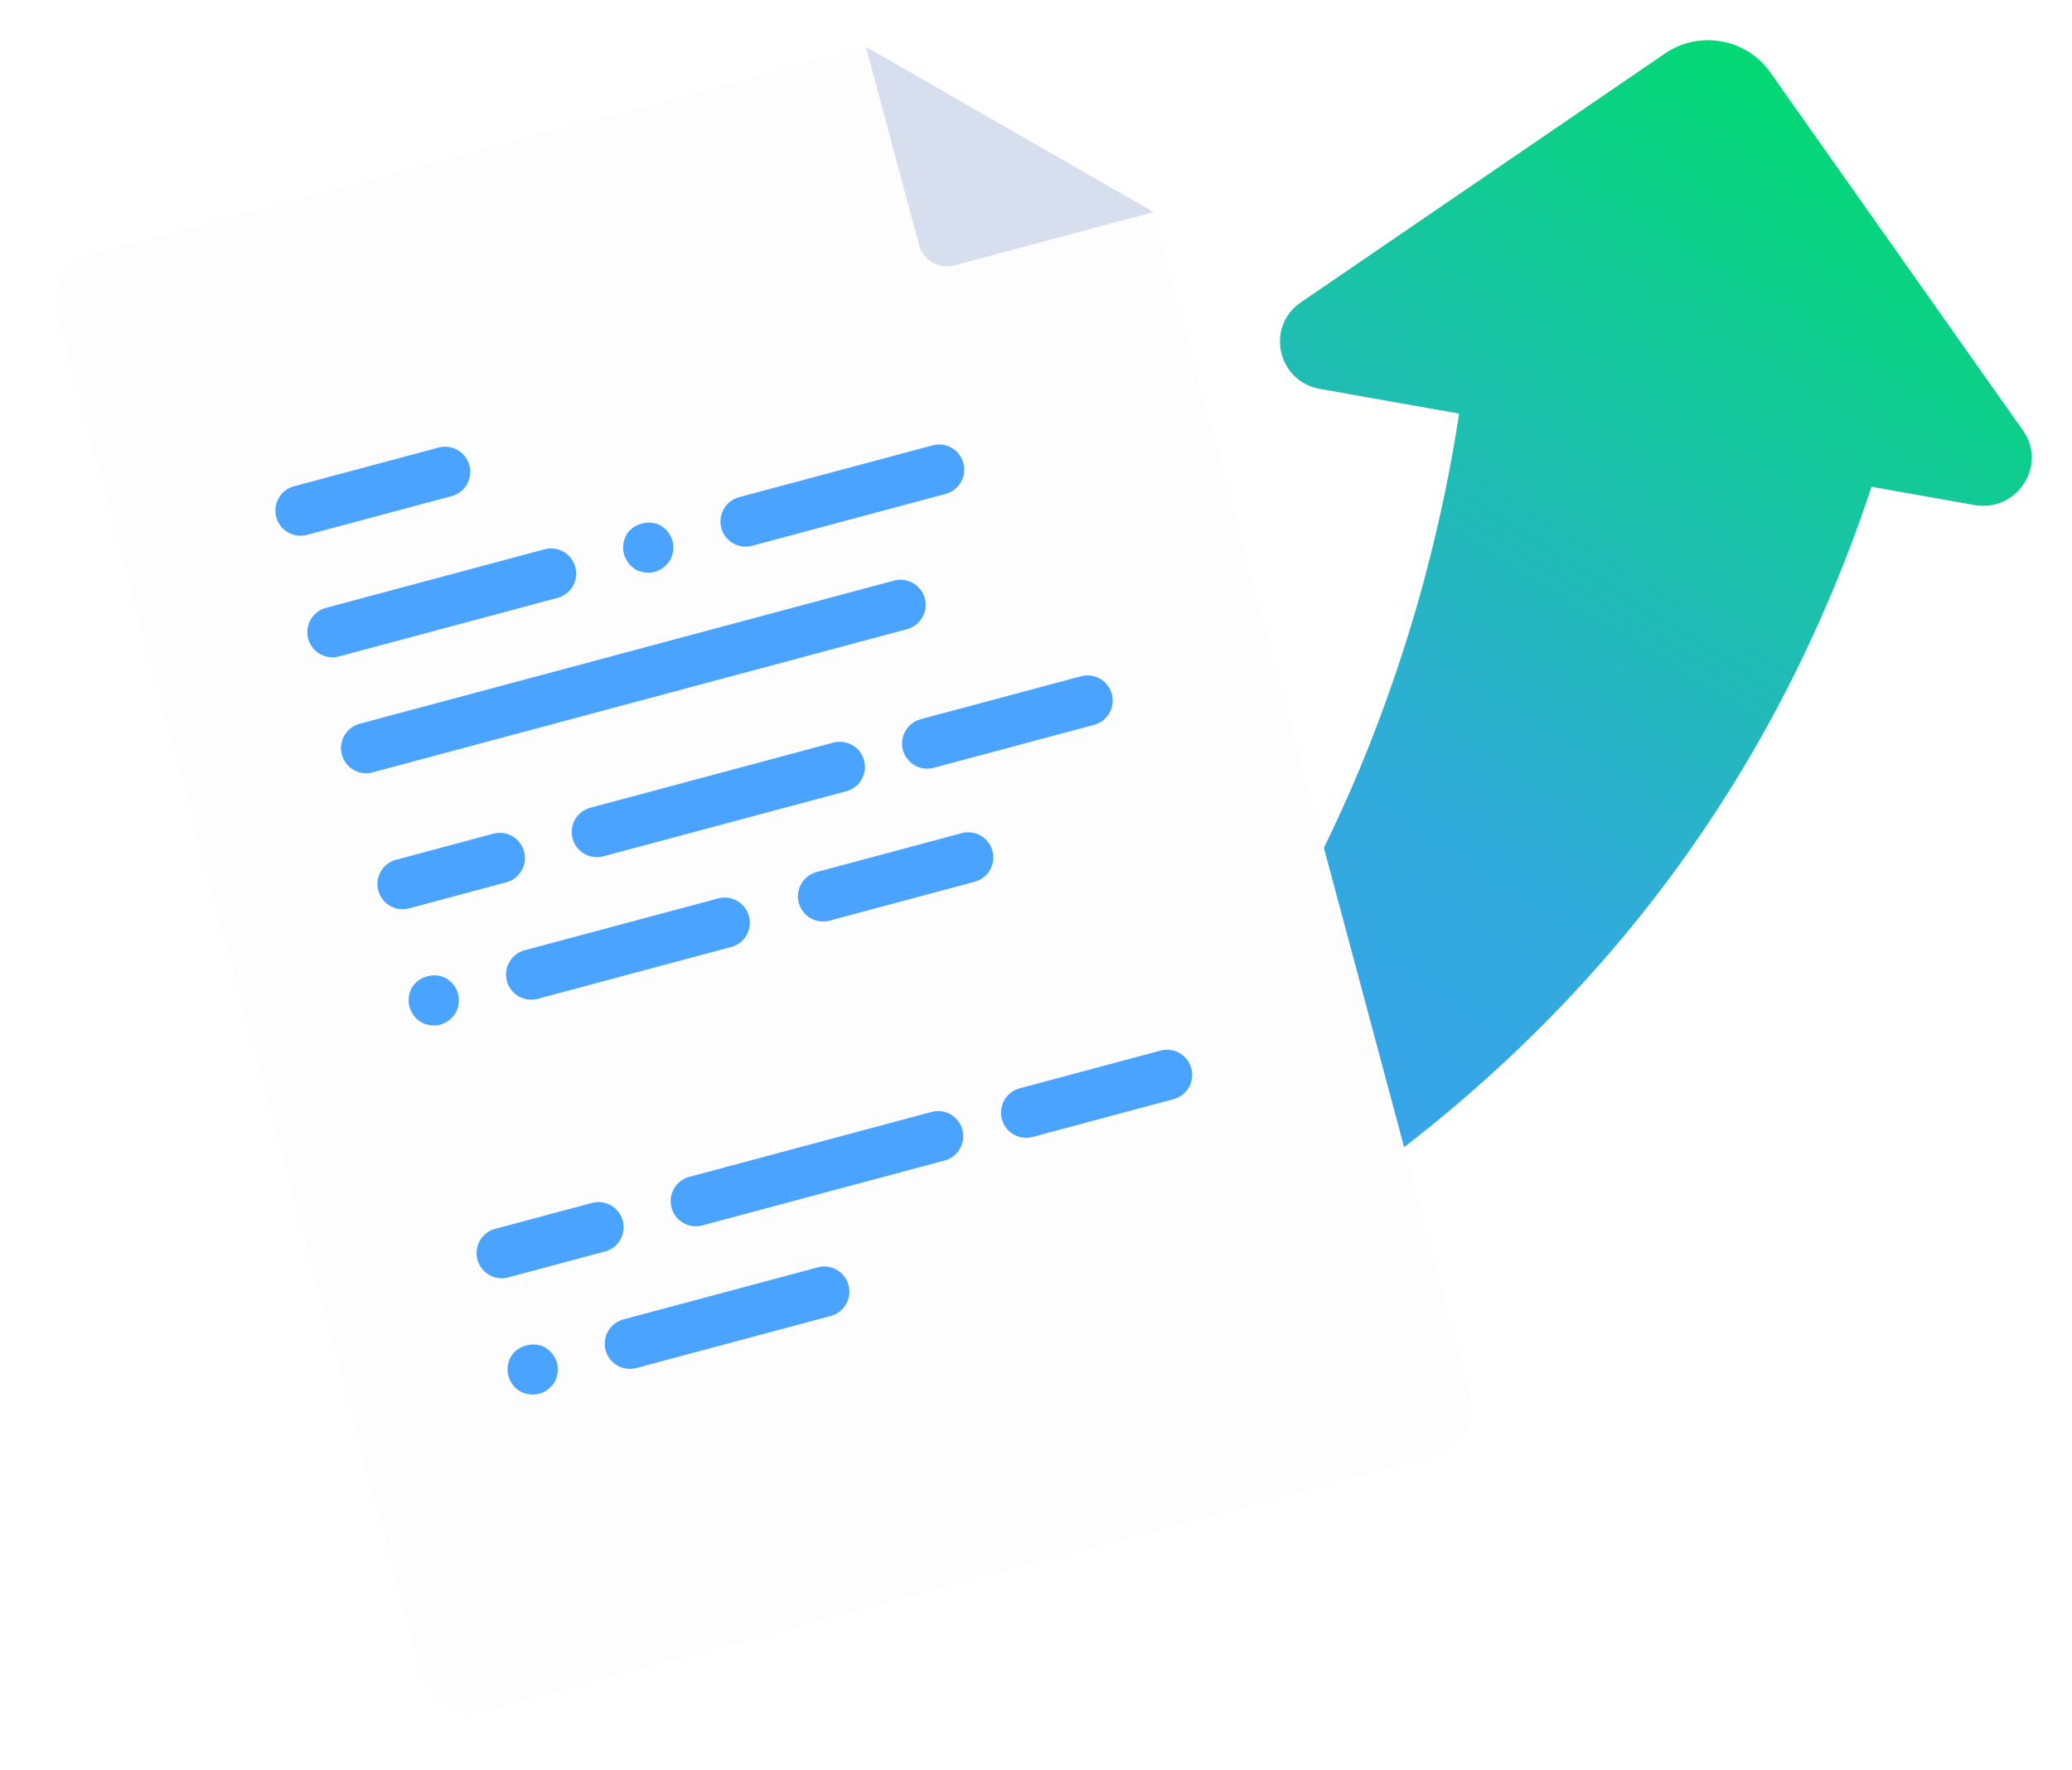 <svg xmlns="http://www.w3.org/2000/svg" width="103" height="88" viewBox="0 0 103 88">
    <defs>
        <filter id="a" width="108.1%" height="108%" x="-3.5%" y="-2.9%" filterUnits="objectBoundingBox">
            <feOffset dy="1" in="SourceAlpha" result="shadowOffsetOuter1"/>
            <feGaussianBlur in="shadowOffsetOuter1" result="shadowBlurOuter1" stdDeviation="1"/>
            <feColorMatrix in="shadowBlurOuter1" result="shadowMatrixOuter1" values="0 0 0 0 0 0 0 0 0 0 0 0 0 0 0 0 0 0 0.2 0"/>
            <feMerge>
                <feMergeNode in="shadowMatrixOuter1"/>
                <feMergeNode in="SourceGraphic"/>
            </feMerge>
        </filter>
        <linearGradient id="b" x1="24.527%" x2="72.832%" y1="97.654%" y2="-2.118%">
            <stop offset="0%" stop-color="#39A2EE"/>
            <stop offset="30.585%" stop-color="#31ABDB"/>
            <stop offset="100%" stop-color="#00DC6D"/>
        </linearGradient>
    </defs>
    <g fill="none" fill-rule="nonzero" filter="url(#a)" transform="translate(2 -2)">
        <path fill="url(#b)" d="M91.035 25.202l5.103.906c2.126.377 3.654-1.964 2.422-3.71L85.994 4.589c-1.183-1.678-3.525-2.093-5.229-.928L62.672 16.029c-1.774 1.213-1.173 3.931.953 4.309l6.908 1.226a75.677 75.677 0 0 1-4.889 17.53v.003c-2.702 6.5-6.706 13.48-12.644 19.963a31.984 31.984 0 0 0 2.765 1.749A31.986 31.986 0 0 0 60.554 63c5.716-3.466 11.218-7.757 16.093-13.083h.001c5.997-6.547 11.046-14.656 14.387-24.715z"/>
        <path fill="#FDFDFD" d="M41.045 3.325L2.629 13.62c-1.385.37-2.115 1.765-1.745 3.145l18.072 67.448c.37 1.38 1.7 2.222 3.085 1.851l47.193-12.645a2.591 2.591 0 0 0 1.838-3.17l-15.73-58.705-14.297-8.218z"/>
        <path fill="#D7DEED" d="M55.342 11.543l-9.874 2.646a1.458 1.458 0 0 1-1.788-1.027l-2.635-9.837 14.297 8.218z"/>
        <g fill="#4AA3FF">
            <path d="M20.479 25.66l-7.245 1.94a1.25 1.25 0 0 1-.647-2.414l7.245-1.941a1.25 1.25 0 0 1 .647 2.414zM25.718 30.726l-10.866 2.912a1.25 1.25 0 0 1-.647-2.415L25.07 28.31a1.25 1.25 0 0 1 .647 2.415zM30.548 29.432a1.314 1.314 0 0 1-.951-.12 1.314 1.314 0 0 1-.58-.764 1.314 1.314 0 0 1 .12-.951c.328-.567 1.149-.787 1.715-.46.279.171.496.45.58.764.084.314.035.663-.12.95-.172.28-.45.497-.764.58zM45.037 25.55l-9.66 2.588a1.25 1.25 0 0 1-.646-2.415l9.659-2.588a1.25 1.25 0 0 1 .647 2.414zM19.886 51.943a1.314 1.314 0 0 1-.951-.12 1.314 1.314 0 0 1-.58-.764 1.314 1.314 0 0 1 .12-.951c.328-.567 1.149-.787 1.715-.46.279.171.493.438.58.764.084.314.035.663-.12.95-.172.28-.45.497-.764.58zM24.804 70.295a1.314 1.314 0 0 1-.951-.12 1.314 1.314 0 0 1-.58-.764 1.314 1.314 0 0 1 .12-.95c.327-.567 1.148-.787 1.715-.46.278.171.492.437.58.763.084.314.035.664-.121.951-.171.28-.45.496-.763.58zM34.379 48.075l-9.66 2.589a1.25 1.25 0 0 1-.646-2.415l9.659-2.588a1.25 1.25 0 0 1 .647 2.414zM39.297 66.428l-9.66 2.588a1.25 1.25 0 0 1-.647-2.415l9.66-2.588a1.25 1.25 0 0 1 .647 2.415zM43.088 32.283l-26.563 7.118a1.25 1.25 0 0 1-.647-2.415l26.563-7.118a1.25 1.25 0 0 1 .647 2.415zM46.453 44.84l-7.244 1.941a1.25 1.25 0 0 1-.647-2.414l7.244-1.942a1.25 1.25 0 0 1 .647 2.415zM23.167 44.868l-4.83 1.294a1.25 1.25 0 0 1-.647-2.415l4.83-1.294a1.25 1.25 0 0 1 .647 2.415zM28.084 63.22l-4.83 1.295a1.25 1.25 0 0 1-.646-2.415l4.83-1.294a1.25 1.25 0 0 1 .646 2.415zM40.07 40.339l-12.074 3.235a1.25 1.25 0 0 1-.647-2.415l12.074-3.235a1.25 1.25 0 0 1 .648 2.415zM44.988 58.691l-12.074 3.236a1.25 1.25 0 0 1-.647-2.415l12.074-3.235a1.25 1.25 0 0 1 .647 2.414zM52.386 37.039l-7.969 2.135a1.25 1.25 0 0 1-.647-2.415l7.969-2.135a1.25 1.25 0 0 1 .647 2.415zM56.338 55.65l-7.003 1.877a1.25 1.25 0 0 1-.647-2.415l7.003-1.877a1.25 1.25 0 0 1 .647 2.415z"/>
        </g>
    </g>
</svg>
